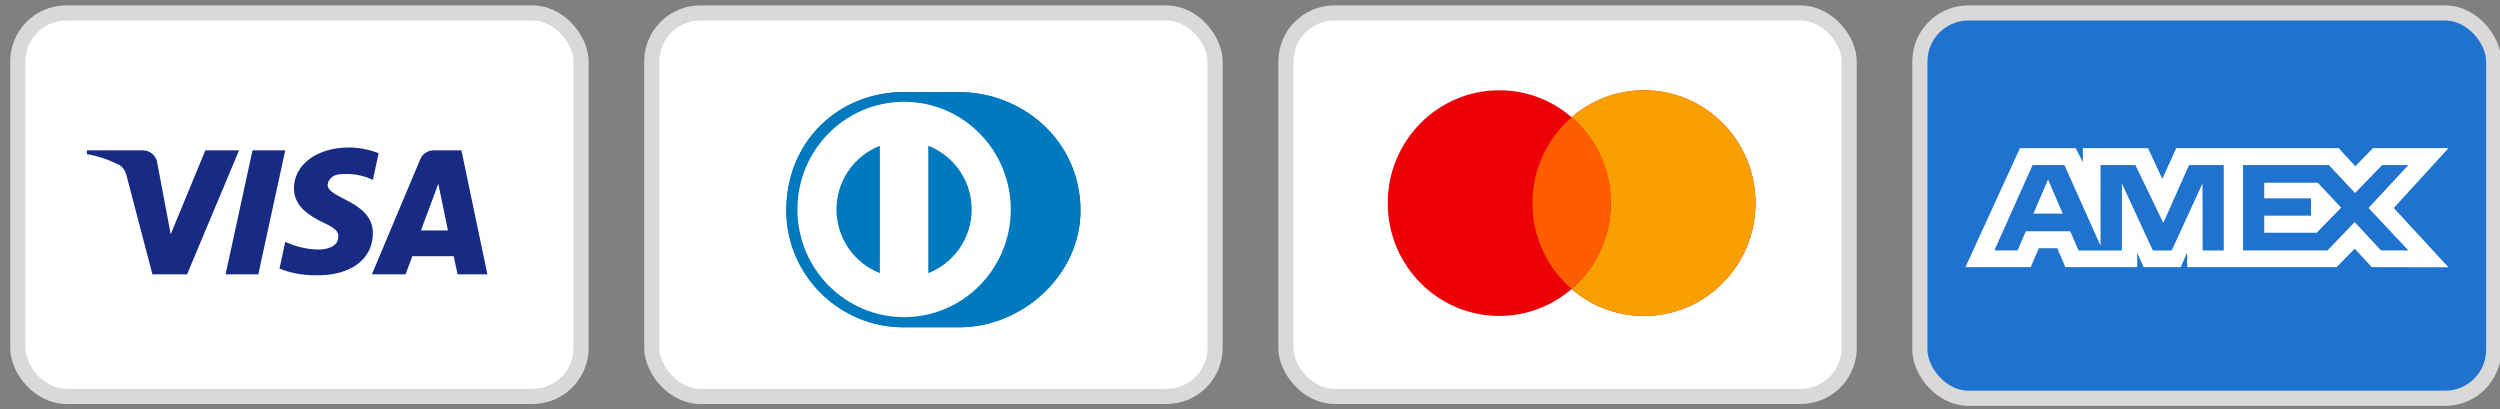 <svg width="165" height="27" viewBox="0 0 165 27" fill="none" xmlns="http://www.w3.org/2000/svg">
<rect x="0" y="0" width="165" height="27" fill="#808080" stroke="none"/>
<rect x="126.713" y="0.855" width="37.873" height="25.431" rx="3.201" fill="#1F72CD" stroke="#D9D9D9" strokeWidth="0.582"/>
<path fillRule="evenodd" clipRule="evenodd" d="M133.317 9.777L129.719 17.632H134.026L134.56 16.38H135.78L136.314 17.632H141.055V16.676L141.478 17.632H143.93L144.353 16.656V17.632H154.213L155.412 16.412L156.534 17.632L161.599 17.642L157.989 13.727L161.599 9.777H156.613L155.446 10.975L154.358 9.777H143.632L142.711 11.805L141.768 9.777H137.47V10.701L136.992 9.777H133.317ZM148.041 10.893H153.703L155.435 12.738L157.222 10.893H158.954L156.323 13.726L158.954 16.526H157.144L155.412 14.659L153.615 16.526H148.041V10.893ZM149.439 13.089V12.06V12.059H152.972L154.514 13.704L152.904 15.359H149.439V14.235H152.528V13.089H149.439ZM134.15 10.893H136.25L138.636 16.219V10.893H140.936L142.779 14.712L144.478 10.893H146.767V16.529H145.374L145.363 12.112L143.333 16.529H142.087L140.046 12.112V16.529H137.181L136.638 15.265H133.704L133.162 16.528H131.627L134.15 10.893ZM134.205 14.097L135.172 11.846L136.137 14.097H134.205Z" fill="white"/>
<rect x="1.174" y="0.855" width="37.176" height="25.309" rx="3.201" fill="white" stroke="#D9D9D9" strokeWidth="0.582"/>
<path fillRule="evenodd" clipRule="evenodd" d="M12.346 18.104H10.059L8.344 11.56C8.262 11.259 8.089 10.993 7.835 10.867C7.2 10.552 6.501 10.302 5.738 10.175V9.923H9.423C9.932 9.923 10.313 10.302 10.377 10.741L11.267 15.461L13.553 9.923H15.777L12.346 18.104ZM17.048 18.104H14.888L16.666 9.923H18.827L17.048 18.104ZM21.622 12.189C21.686 11.749 22.067 11.497 22.512 11.497C23.211 11.434 23.973 11.56 24.609 11.874L24.99 10.113C24.354 9.861 23.655 9.734 23.02 9.734C20.924 9.734 19.398 10.867 19.398 12.44C19.398 13.637 20.479 14.265 21.242 14.643C22.067 15.021 22.385 15.273 22.321 15.65C22.321 16.216 21.686 16.468 21.051 16.468C20.288 16.468 19.525 16.279 18.827 15.964L18.446 17.727C19.209 18.041 20.034 18.167 20.797 18.167C23.148 18.229 24.609 17.097 24.609 15.398C24.609 13.258 21.622 13.133 21.622 12.189ZM32.168 18.104L30.453 9.923H28.611C28.229 9.923 27.848 10.175 27.721 10.552L24.544 18.104H26.768L27.212 16.909H29.945L30.199 18.104H32.168ZM28.929 12.126L29.563 15.209H27.784L28.929 12.126Z" fill="#172B85"/>
<rect x="43.018" y="0.855" width="37.176" height="25.309" rx="3.201" fill="white" stroke="#D9D9D9" strokeWidth="0.582"/>
<path d="M63.27 21.601C67.475 21.621 71.313 18.14 71.313 13.905C71.313 9.275 67.475 6.074 63.27 6.076H59.652C55.397 6.074 51.895 9.276 51.895 13.905C51.895 18.141 55.397 21.621 59.652 21.601H63.27Z" fill="#0079BE"/>
<path d="M59.669 6.718C55.781 6.719 52.63 9.899 52.629 13.824C52.63 17.749 55.781 20.929 59.669 20.93C63.558 20.929 66.709 17.749 66.71 13.824C66.709 9.899 63.558 6.719 59.669 6.718ZM55.207 13.824C55.206 12.917 55.479 12.03 55.99 11.28C56.501 10.53 57.227 9.952 58.071 9.621V18.027C57.226 17.696 56.501 17.118 55.99 16.368C55.479 15.618 55.206 14.732 55.207 13.824ZM61.266 18.029V9.621C62.111 9.951 62.837 10.529 63.349 11.28C63.86 12.03 64.133 12.917 64.132 13.825C64.133 14.733 63.86 15.62 63.349 16.37C62.837 17.12 62.111 17.698 61.266 18.029Z" fill="white"/>
<path d="M63.27 21.601C67.475 21.621 71.313 18.14 71.313 13.905C71.313 9.275 67.475 6.074 63.27 6.076H59.652C55.397 6.074 51.895 9.276 51.895 13.905C51.895 18.141 55.397 21.621 59.652 21.601H63.27Z" fill="#0079BE"/>
<path d="M59.669 6.718C55.781 6.719 52.63 9.899 52.629 13.824C52.63 17.749 55.781 20.929 59.669 20.93C63.558 20.929 66.709 17.749 66.71 13.824C66.709 9.899 63.558 6.719 59.669 6.718ZM55.207 13.824C55.206 12.917 55.479 12.03 55.99 11.28C56.501 10.53 57.227 9.952 58.071 9.621V18.027C57.226 17.696 56.501 17.118 55.99 16.368C55.479 15.618 55.206 14.732 55.207 13.824ZM61.266 18.029V9.621C62.111 9.951 62.837 10.529 63.349 11.28C63.86 12.03 64.133 12.917 64.132 13.825C64.133 14.733 63.86 15.62 63.349 16.37C62.837 17.12 62.111 17.698 61.266 18.029Z" fill="white"/>
<rect x="84.869" y="0.855" width="37.176" height="25.309" rx="3.201" fill="white" stroke="#D9D9D9" strokeWidth="0.582"/>
<path fillRule="evenodd" clipRule="evenodd" d="M103.726 19.073C102.441 20.182 100.773 20.852 98.951 20.852C94.886 20.852 91.59 17.518 91.59 13.405C91.59 9.292 94.886 5.958 98.951 5.958C100.773 5.958 102.441 6.628 103.726 7.737C105.012 6.628 106.679 5.958 108.501 5.958C112.567 5.958 115.863 9.292 115.863 13.405C115.863 17.518 112.567 20.852 108.501 20.852C106.679 20.852 105.012 20.182 103.726 19.073Z" fill="#ED0006"/>
<path fillRule="evenodd" clipRule="evenodd" d="M103.727 19.073C105.31 17.707 106.313 15.675 106.313 13.405C106.313 11.135 105.31 9.103 103.727 7.737C105.012 6.628 106.679 5.958 108.501 5.958C112.567 5.958 115.863 9.292 115.863 13.405C115.863 17.518 112.567 20.852 108.501 20.852C106.679 20.852 105.012 20.182 103.727 19.073Z" fill="#F9A000"/>
<path fillRule="evenodd" clipRule="evenodd" d="M103.727 19.073C105.31 17.707 106.313 15.675 106.313 13.405C106.313 11.136 105.31 9.103 103.727 7.737C102.144 9.103 101.141 11.136 101.141 13.405C101.141 15.675 102.144 17.707 103.727 19.073Z" fill="#FF5E00"/>
</svg>
